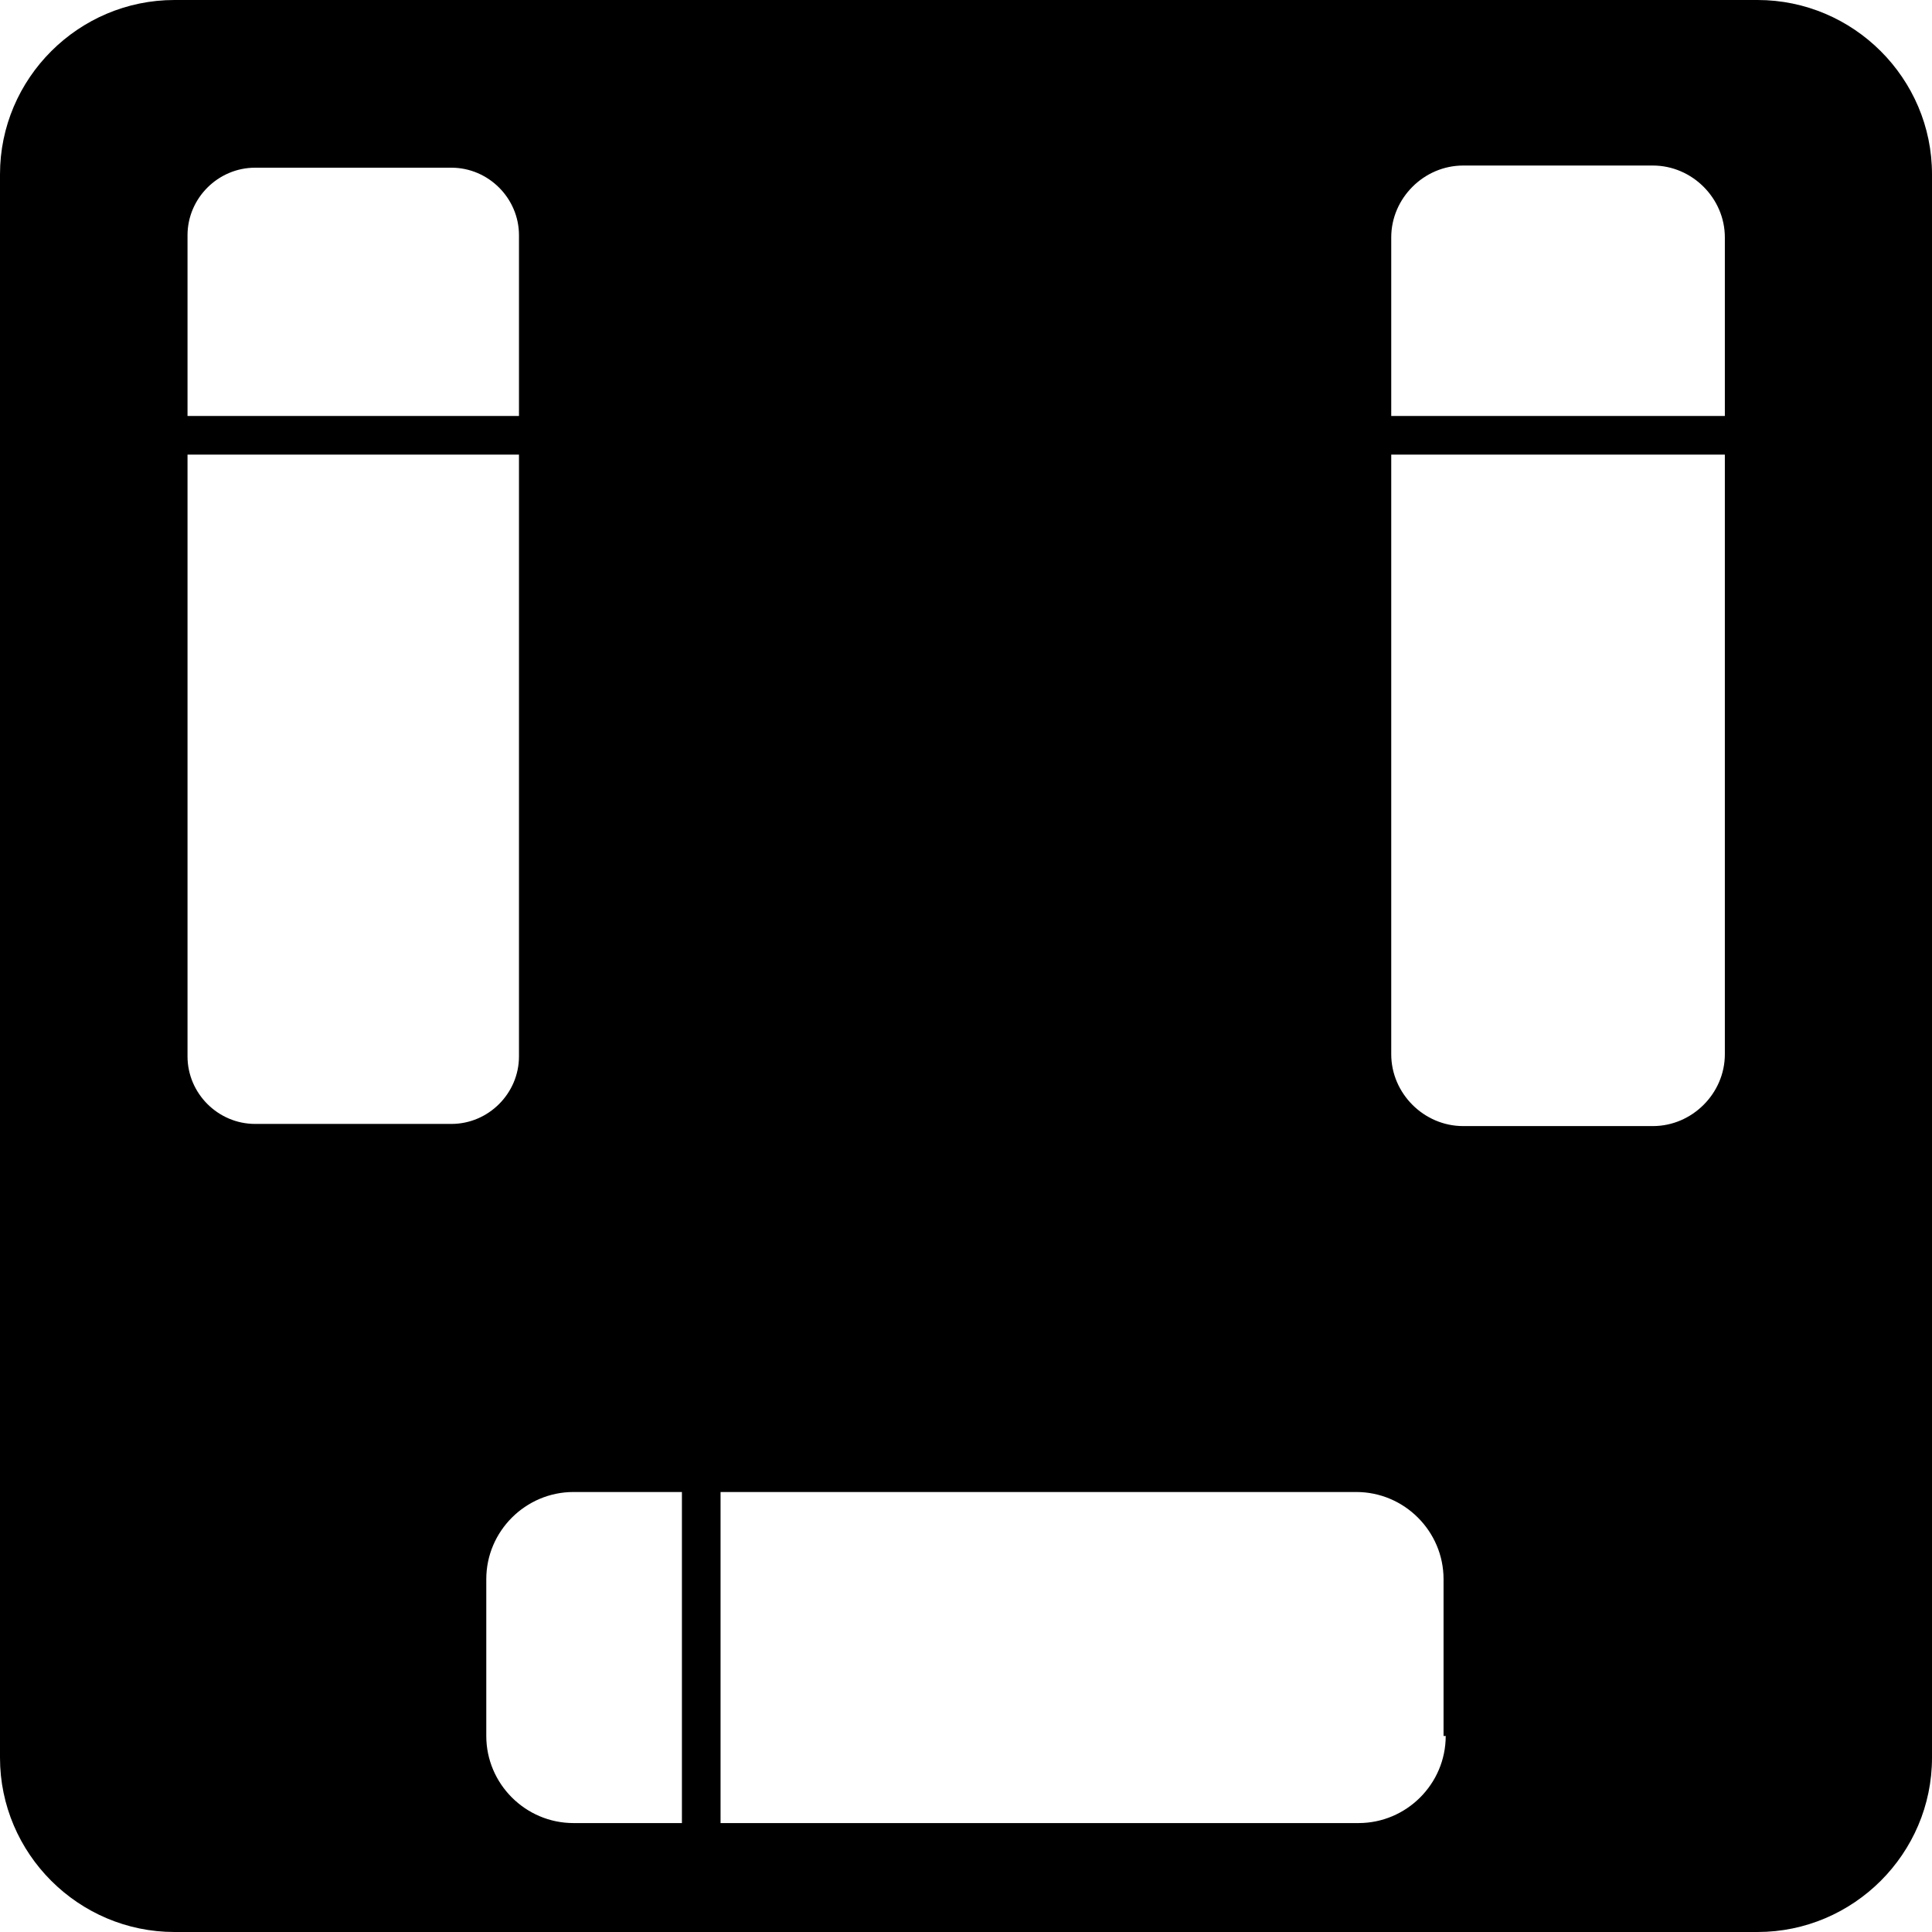 <svg width="50" height="50" viewBox="0 0 50 50" fill="none" xmlns="http://www.w3.org/2000/svg">
    <path fill-rule="evenodd" clip-rule="evenodd"
          d="M45.485 0H4.515C2.032 0 0 2.029 0 4.51V45.49C0 47.971 2.032 50 4.515 50H45.485C47.968 50 50 47.971 50 45.49V4.51C50 2.029 47.968 0 45.485 0ZM6.603 29.087C5.643 29.087 4.853 28.298 4.853 27.339V11.765H13.431V27.339C13.431 28.298 12.641 29.087 11.682 29.087H6.603ZM4.853 6.088V10.765H13.431V6.088C13.431 5.13 12.641 4.34 11.682 4.34H6.603C5.643 4.34 4.853 5.13 4.853 6.088ZM36.005 27.283V11.765H44.639V27.283C44.639 28.298 43.792 29.143 42.776 29.143H37.867C36.851 29.143 36.005 28.298 36.005 27.283ZM36.005 10.765H44.639V6.144C44.639 5.13 43.792 4.284 42.776 4.284H37.867C36.851 4.284 36.005 5.13 36.005 6.144V10.765ZM37.415 44.927C37.415 46.167 36.4 47.181 35.158 47.181H18.648V38.613H35.102C36.343 38.613 37.359 39.628 37.359 40.868V44.927H37.415ZM17.648 38.613H14.842C13.601 38.613 12.585 39.628 12.585 40.868V44.927C12.585 46.167 13.601 47.181 14.842 47.181H17.648V38.613Z"
          fill="currentColor"/>
</svg>
